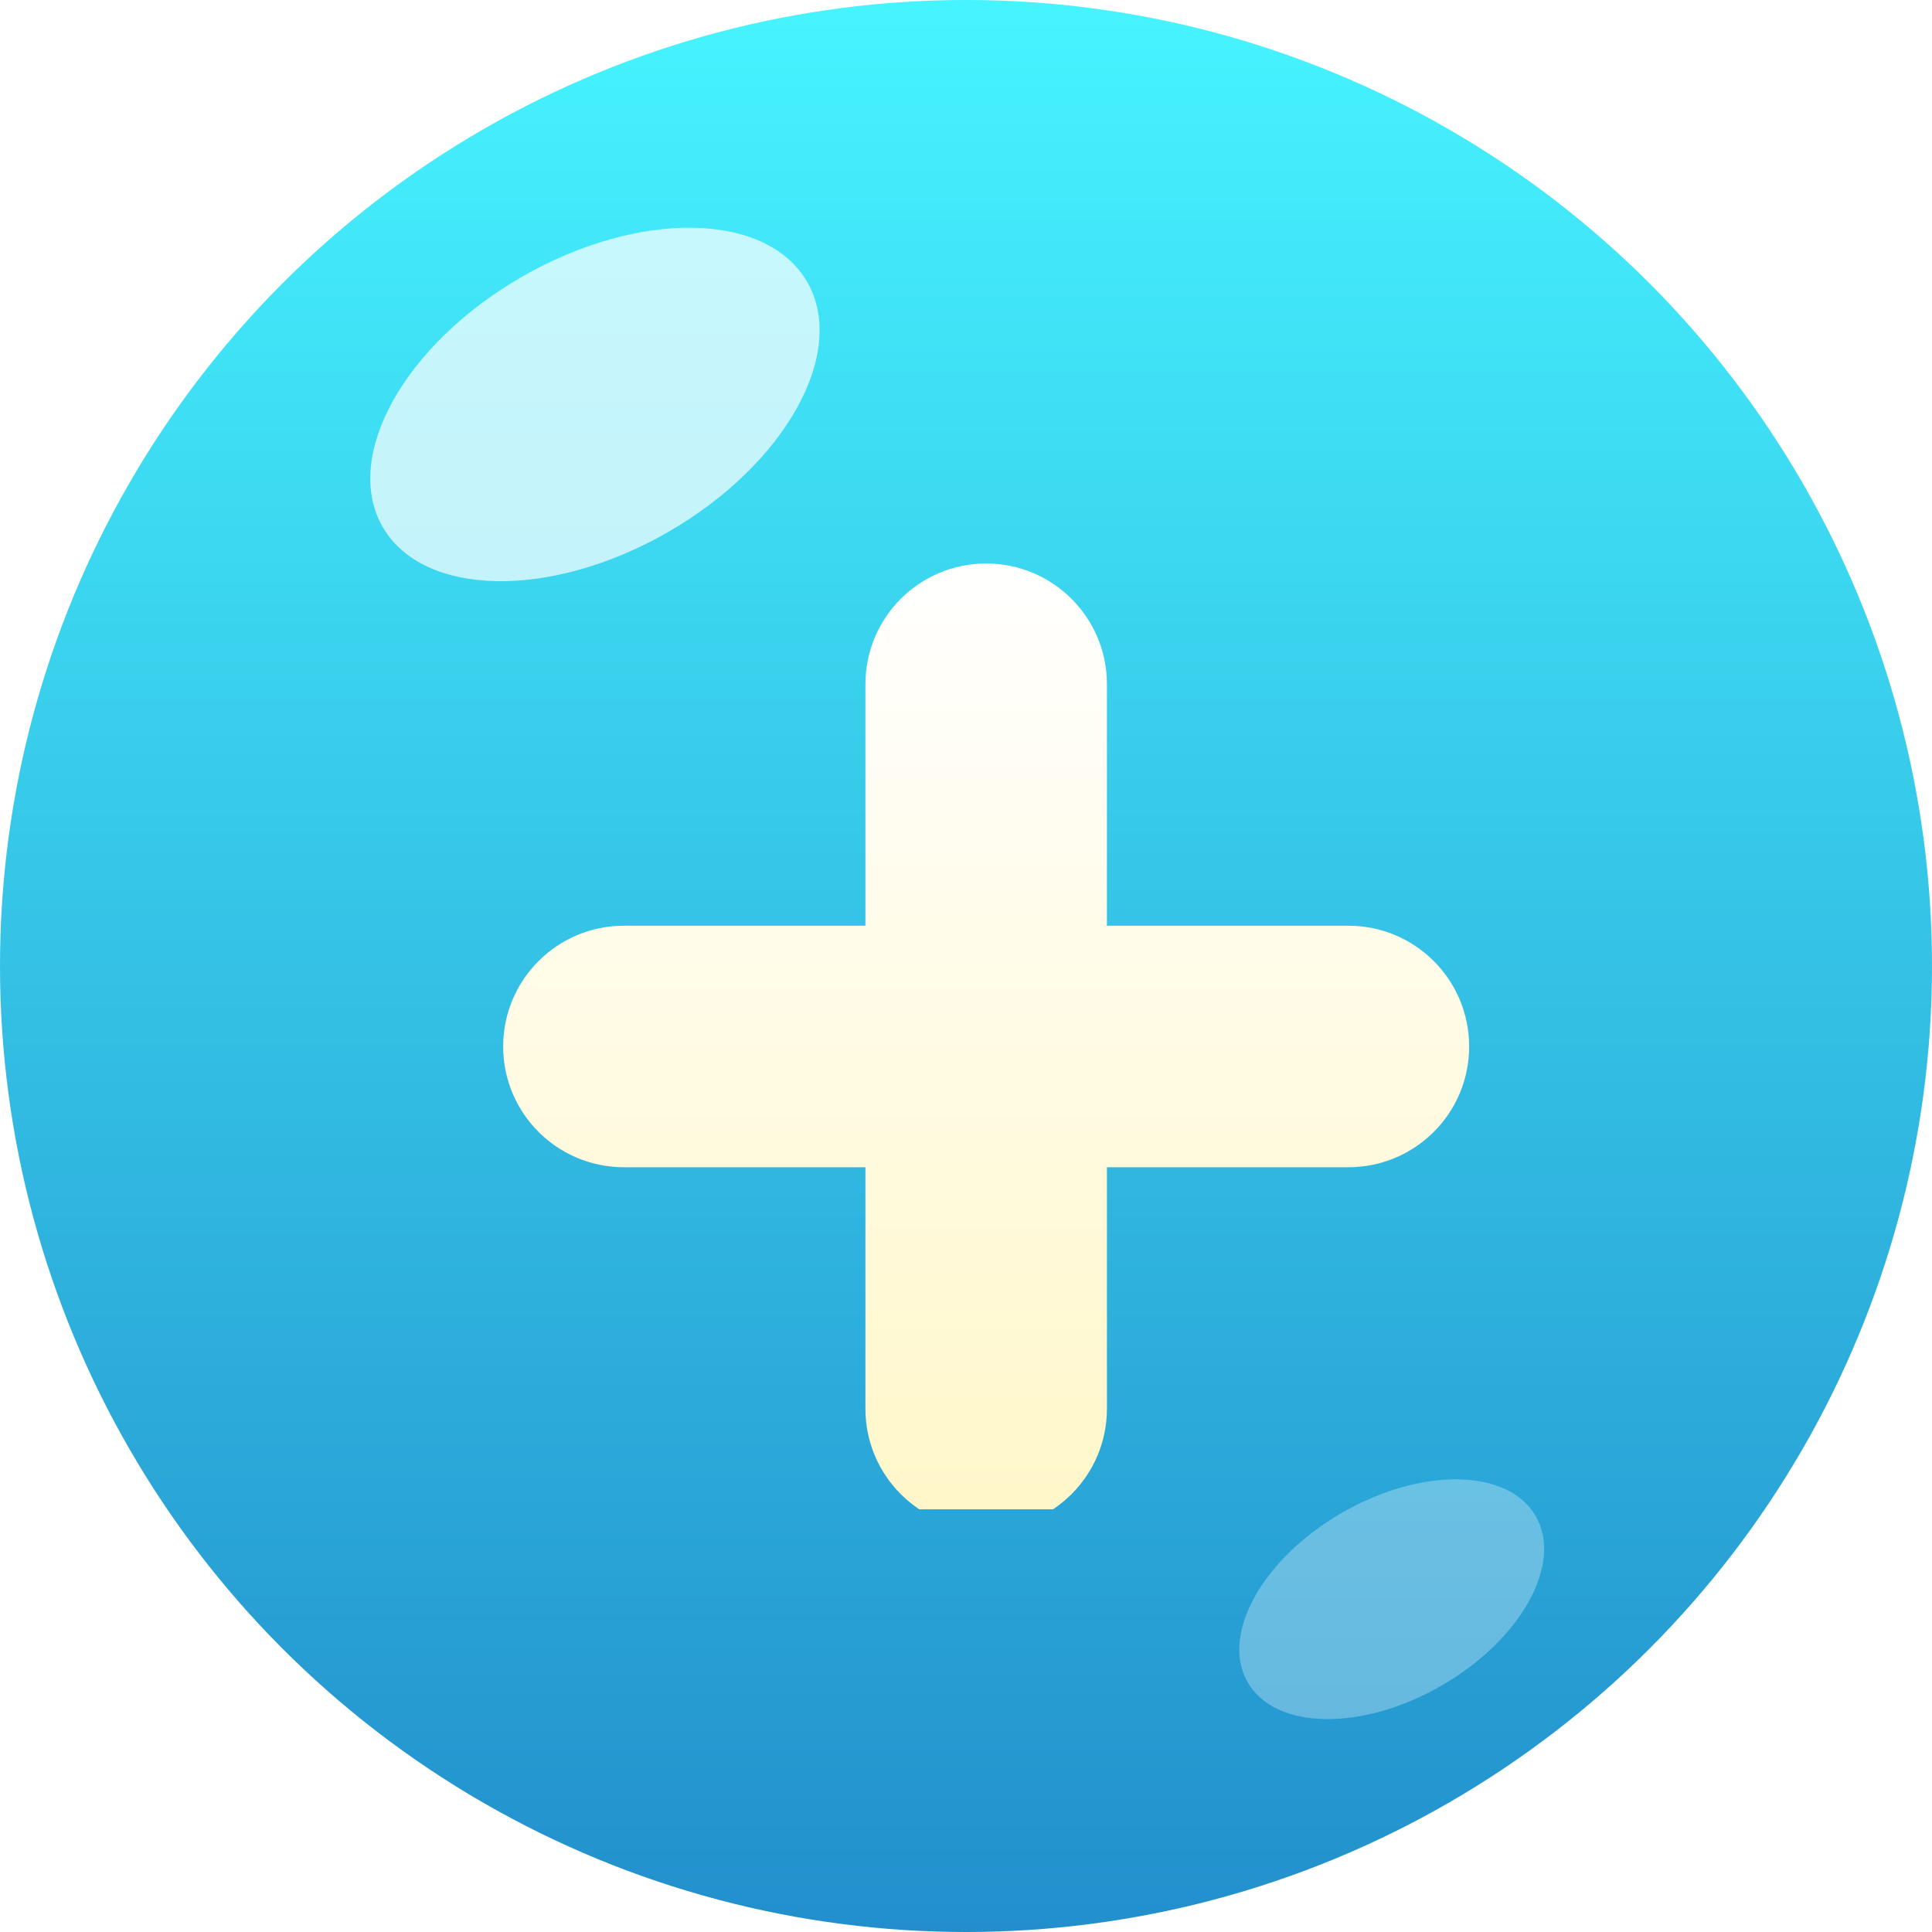 <svg width="32" height="32" viewBox="0 0 32 32" fill="none" xmlns="http://www.w3.org/2000/svg">
<g filter="url(#filter0_i_40_9)">
<circle cx="16" cy="16" r="16" fill="url(#paint0_linear_40_9)"/>
</g>
<ellipse cx="9.854" cy="6.699" rx="4.059" ry="2.436" transform="rotate(-30 9.854 6.699)" fill="white" fill-opacity="0.7"/>
<ellipse cx="23.051" cy="26.488" rx="2.754" ry="1.652" transform="rotate(-30 23.051 26.488)" fill="white" fill-opacity="0.3"/>
<g clip-path="url(#clip0_40_9)">
<g filter="url(#filter1_d_40_9)">
<path fill-rule="evenodd" clip-rule="evenodd" d="M22.334 14.333H18.334V10.333C18.334 9.228 17.438 8.333 16.334 8.333C15.229 8.333 14.334 9.228 14.334 10.333V14.333H10.334C9.229 14.333 8.334 15.228 8.334 16.333C8.334 17.438 9.229 18.333 10.334 18.333H14.334V22.333C14.334 23.438 15.229 24.333 16.334 24.333C17.438 24.333 18.334 23.438 18.334 22.333V18.333H22.334C23.438 18.333 24.334 17.438 24.334 16.333C24.334 15.228 23.438 14.333 22.334 14.333Z" fill="url(#paint1_linear_40_9)"/>
</g>
</g>
<defs>
<filter id="filter0_i_40_9" x="0" y="0" width="32" height="32" filterUnits="userSpaceOnUse" color-interpolation-filters="sRGB">
<feFlood flood-opacity="0" result="BackgroundImageFix"/>
<feBlend mode="normal" in="SourceGraphic" in2="BackgroundImageFix" result="shape"/>
<feColorMatrix in="SourceAlpha" type="matrix" values="0 0 0 0 0 0 0 0 0 0 0 0 0 0 0 0 0 0 127 0" result="hardAlpha"/>
<feOffset/>
<feGaussianBlur stdDeviation="2.5"/>
<feComposite in2="hardAlpha" operator="arithmetic" k2="-1" k3="1"/>
<feColorMatrix type="matrix" values="0 0 0 0 0.388 0 0 0 0 0.854 0 0 0 0 1 0 0 0 1 0"/>
<feBlend mode="normal" in2="shape" result="effect1_innerShadow_40_9"/>
</filter>
<filter id="filter1_d_40_9" x="8.334" y="8.333" width="16" height="17" filterUnits="userSpaceOnUse" color-interpolation-filters="sRGB">
<feFlood flood-opacity="0" result="BackgroundImageFix"/>
<feColorMatrix in="SourceAlpha" type="matrix" values="0 0 0 0 0 0 0 0 0 0 0 0 0 0 0 0 0 0 127 0" result="hardAlpha"/>
<feOffset dy="1"/>
<feComposite in2="hardAlpha" operator="out"/>
<feColorMatrix type="matrix" values="0 0 0 0 0 0 0 0 0 0 0 0 0 0 0 0 0 0 0.15 0"/>
<feBlend mode="normal" in2="BackgroundImageFix" result="effect1_dropShadow_40_9"/>
<feBlend mode="normal" in="SourceGraphic" in2="effect1_dropShadow_40_9" result="shape"/>
</filter>
<linearGradient id="paint0_linear_40_9" x1="16" y1="0" x2="16" y2="32" gradientUnits="userSpaceOnUse">
<stop stop-color="#46F4FF"/>
<stop offset="1" stop-color="#228FCC"/>
</linearGradient>
<linearGradient id="paint1_linear_40_9" x1="16.334" y1="8.333" x2="16.334" y2="24.333" gradientUnits="userSpaceOnUse">
<stop stop-color="white"/>
<stop offset="1" stop-color="#FFF7C8"/>
</linearGradient>
<clipPath id="clip0_40_9">
<rect width="18" height="18" fill="white" transform="translate(7 7)"/>
</clipPath>
</defs>
</svg>
